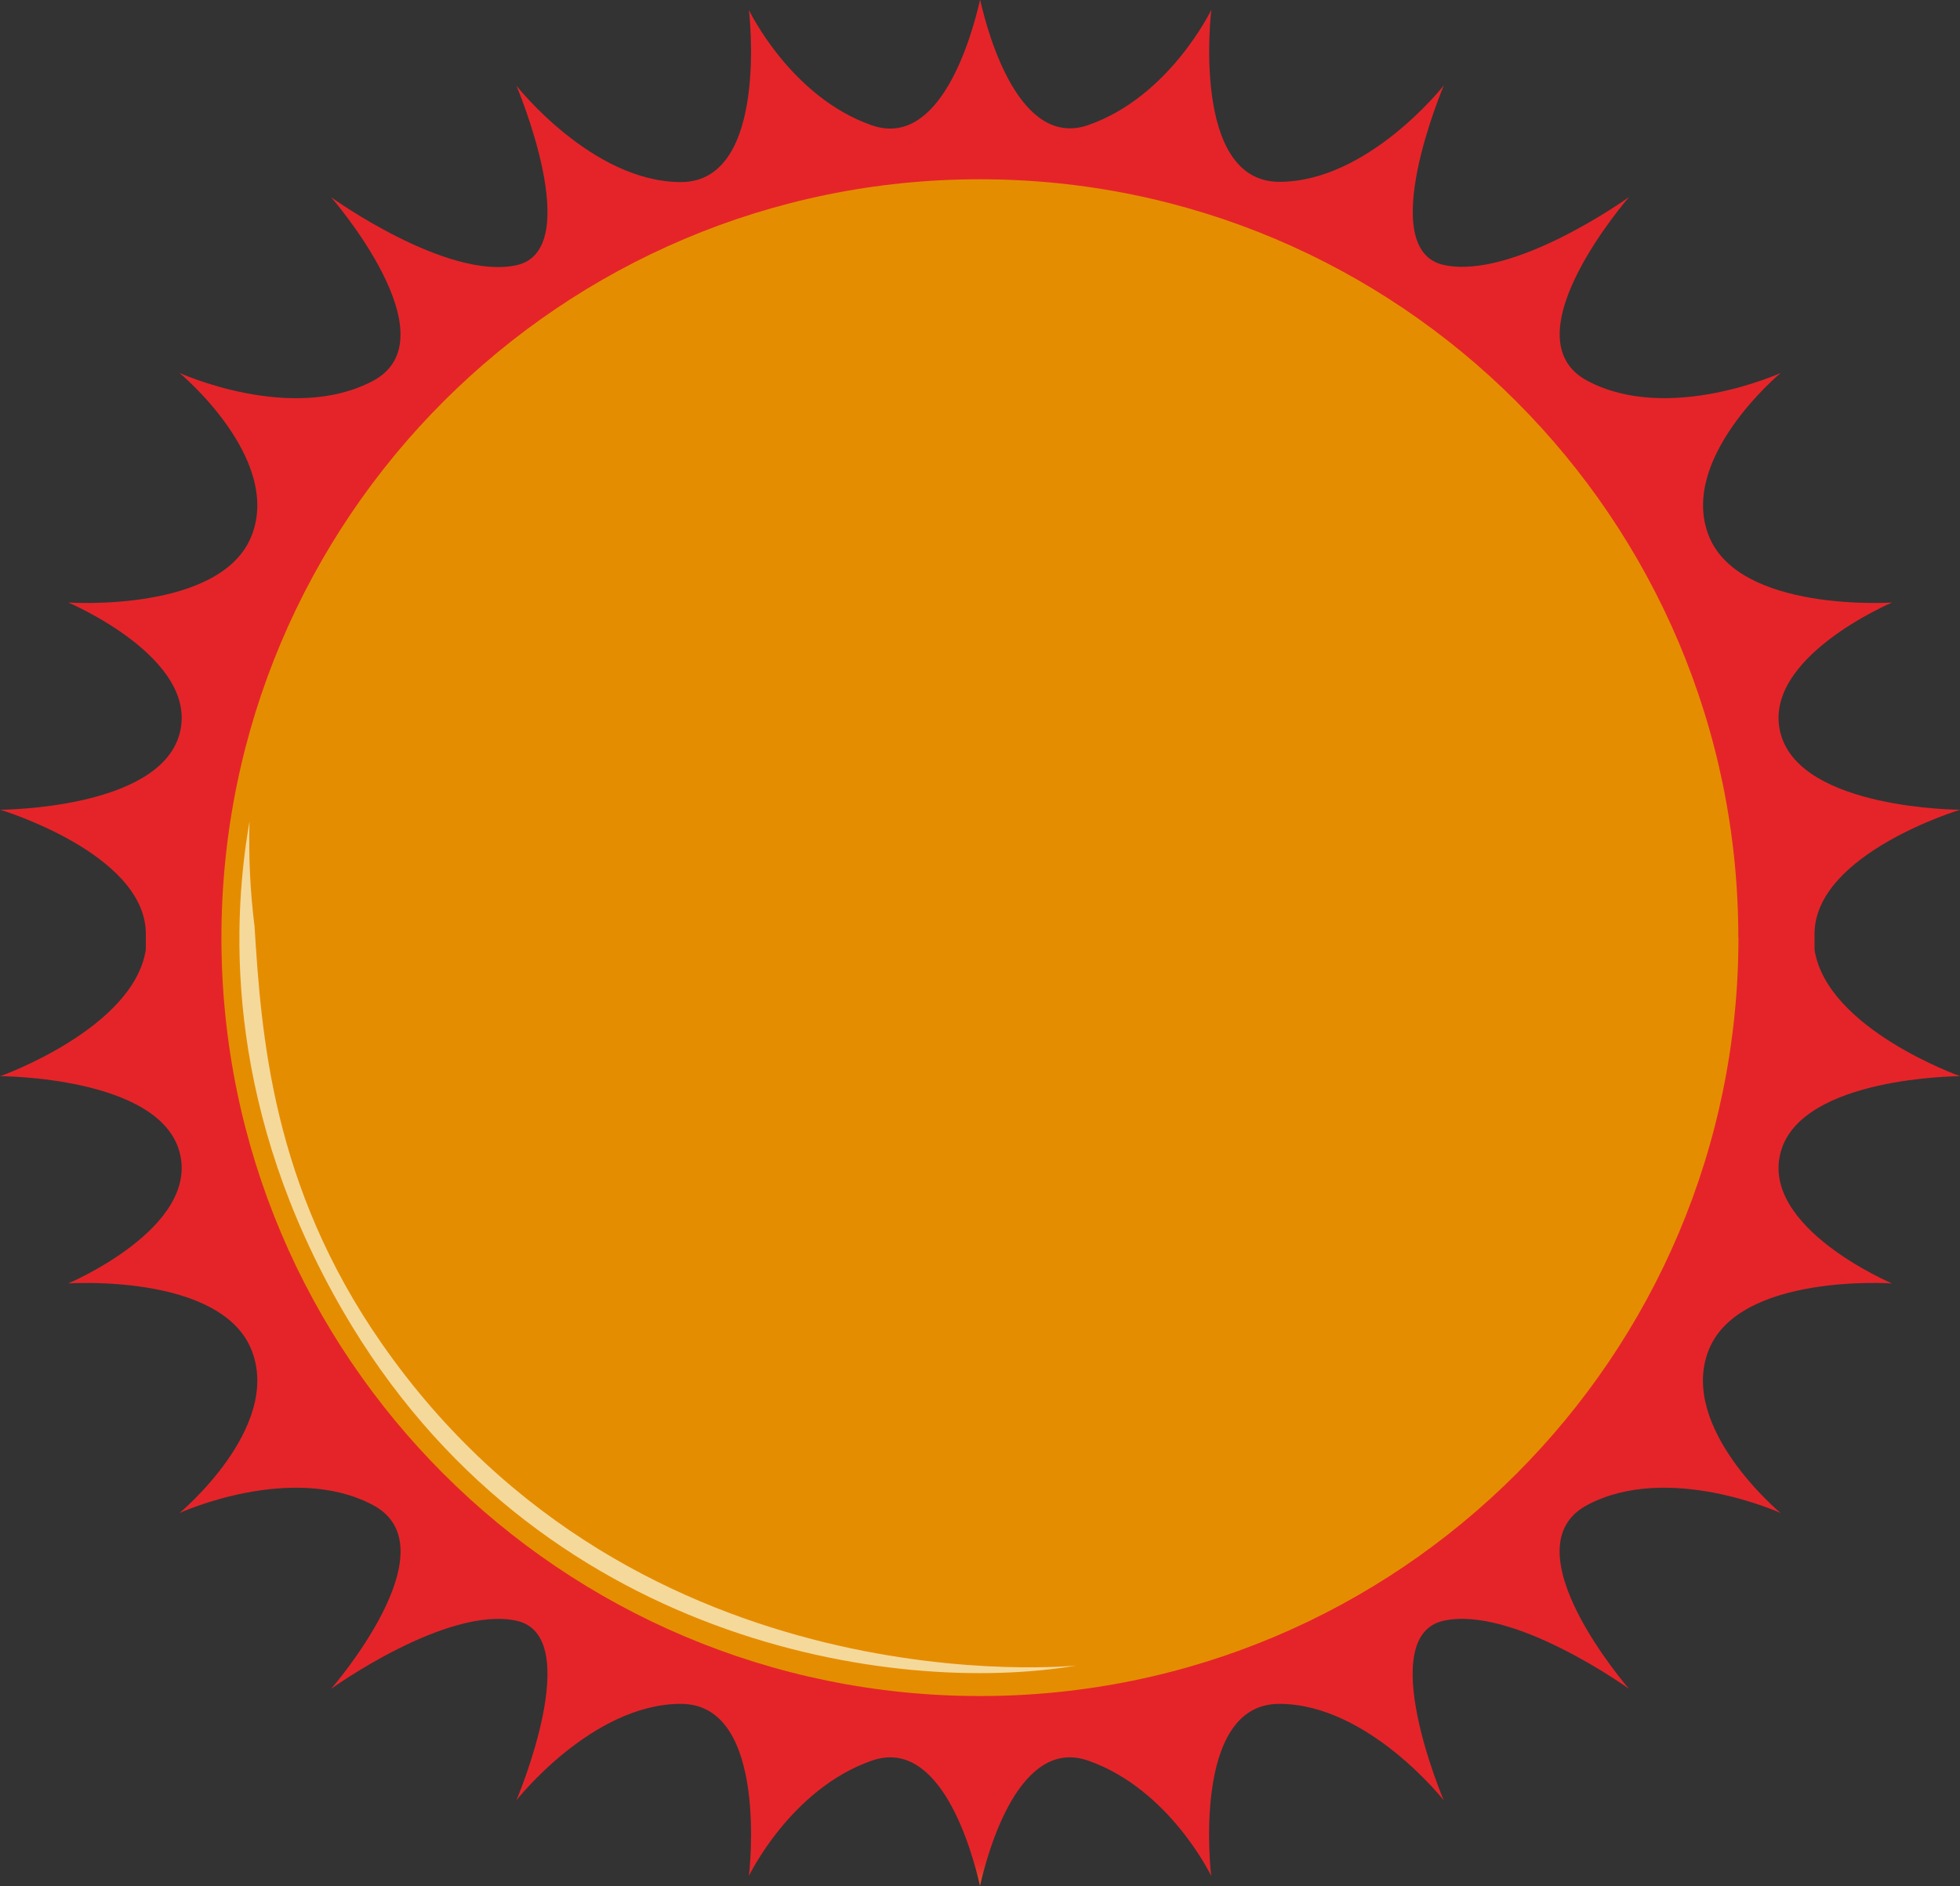 <?xml version="1.0" encoding="UTF-8"?>
<svg xmlns="http://www.w3.org/2000/svg" xmlns:xlink="http://www.w3.org/1999/xlink" viewBox="0 0 160.48 154.46">
  <rect x="0" y="0" width="160.48" height="154.46" fill="#333333" stroke="none"/>
  <defs>
    <style>
      .cls-1 {
        fill: none;
      }

      .cls-2 {
        mix-blend-mode: color-dodge;
        opacity: .7;
      }

      .cls-2, .cls-3 {
        isolation: isolate;
      }

      .cls-4 {
        clip-path: url(#clippath-1);
      }

      .cls-5 {
        clip-path: url(#clippath-3);
      }

      .cls-6 {
        clip-path: url(#clippath-2);
      }

      .cls-7 {
        fill: url(#Degradado_sin_nombre_2);
      }

      .cls-8 {
        fill: #fcf9dd;
      }

      .cls-9 {
        fill: #e58d01;
      }

      .cls-10 {
        clip-path: url(#clippath);
      }
    </style>
    <clipPath id="clippath">
      <rect class="cls-1" y="0" width="160.47" height="154.46"/>
    </clipPath>
    <clipPath id="clippath-1">
      <path class="cls-1" d="M80.24,0c-.67,2.96-3.25,12.22-8.86,10.26-6.66-2.32-10.06-9.44-10.06-9.44,0,0,1.7,14.09-5.57,14.09s-13.47-7.9-13.47-7.9c0,0,5.73,13.47,0,14.71-5.73,1.24-15.17-5.57-15.17-5.57,0,0,10.06,11.53,3.41,15.05s-15.82-.66-15.82-.66c0,0,8.39,6.96,5.91,13.31s-15.02,5.49-15.02,5.49c0,0,10.79,4.57,9.11,10.76-1.68,6.19-14.68,6.21-14.68,6.21,0,0,11.77,3.54,11.92,10.05v1.41c-1.01,6.48-11.92,10.36-11.92,10.36,0,0,13.01.01,14.68,6.21s-9.11,10.76-9.11,10.76c0,0,12.54-.85,15.02,5.49,2.48,6.35-5.91,13.31-5.91,13.31,0,0,9.16-4.18,15.82-.66,6.66,3.52-3.41,15.06-3.41,15.06,0,0,9.44-6.81,15.17-5.58,5.73,1.24,0,14.71,0,14.71,0,0,6.19-7.9,13.47-7.9s5.57,14.09,5.57,14.09c0,0,3.41-7.12,10.06-9.44,5.61-1.96,8.19,7.3,8.86,10.26.67-2.96,3.25-12.22,8.86-10.26,6.66,2.33,10.07,9.44,10.07,9.44,0,0-1.7-14.09,5.57-14.09s13.47,7.9,13.47,7.9c0,0-5.73-13.47,0-14.71s15.17,5.58,15.17,5.58c0,0-10.06-11.54-3.41-15.06,6.65-3.52,15.82.66,15.82.66,0,0-8.38-6.96-5.9-13.31,2.48-6.35,15.02-5.49,15.02-5.49,0,0-10.79-4.57-9.11-10.76s14.69-6.21,14.69-6.21c0,0-10.92-3.87-11.92-10.36v-1.41c.16-6.5,11.92-10.05,11.92-10.05,0,0-13.01-.02-14.69-6.21s9.12-10.76,9.12-10.76c0,0-12.54.85-15.02-5.49-2.48-6.35,5.9-13.31,5.9-13.31,0,0-9.16,4.18-15.82.65s3.41-15.06,3.41-15.06c0,0-9.44,6.81-15.17,5.57s0-14.71,0-14.71c0,0-6.19,7.9-13.47,7.9s-5.57-14.09-5.57-14.09c0,0-3.41,7.12-10.07,9.44-5.61,1.96-8.19-7.3-8.86-10.26Z"/>
    </clipPath>
    <radialGradient id="Degradado_sin_nombre_2" data-name="Degradado sin nombre 2" cx="-214.06" cy="499.95" fx="-214.06" fy="499.95" r=".53" gradientTransform="translate(33157.23 -76989.51) scale(154.54 154.46)" gradientUnits="userSpaceOnUse">
      <stop offset="0" stop-color="#f59f50"/>
      <stop offset=".35" stop-color="#f59f50"/>
      <stop offset=".58" stop-color="#f5a04e"/>
      <stop offset=".67" stop-color="#f7a74c"/>
      <stop offset=".72" stop-color="#f7b347"/>
      <stop offset=".77" stop-color="#f5c242"/>
      <stop offset=".82" stop-color="#f4bf41"/>
      <stop offset=".85" stop-color="#f5b53f"/>
      <stop offset=".89" stop-color="#f4a53d"/>
      <stop offset=".92" stop-color="#f28f39"/>
      <stop offset=".94" stop-color="#ee7236"/>
      <stop offset=".97" stop-color="#e94f31"/>
      <stop offset=".99" stop-color="#e62b29"/>
      <stop offset="1" stop-color="#e52429"/>
    </radialGradient>
    <clipPath id="clippath-2">
      <rect class="cls-1" y="0" width="160.47" height="154.46"/>
    </clipPath>
    <clipPath id="clippath-3">
      <rect class="cls-1" x="19.6" y="67.27" width="68.55" height="69.74"/>
    </clipPath>
  </defs>
  <g class="cls-3">
    <g id="Capa_1" data-name="Capa 1">
      <g class="cls-10">
        <g id="Grupo_1298" data-name="Grupo 1298">
          <g id="Grupo_1292" data-name="Grupo 1292">
            <g class="cls-4">
              <g id="Grupo_1291" data-name="Grupo 1291">
                <rect id="Rectángulo_513" data-name="Rectángulo 513" class="cls-7" width="160.48" height="154.46"/>
              </g>
            </g>
          </g>
          <g id="Grupo_1297" data-name="Grupo 1297">
            <g class="cls-6">
              <g id="Grupo_1296" data-name="Grupo 1296">
                <path id="Trazado_1199" data-name="Trazado 1199" class="cls-9" d="M142.34,76.78c0,34.3-27.8,62.11-62.1,62.11-34.3,0-62.11-27.8-62.11-62.1,0-34.3,27.8-62.11,62.1-62.11,0,0,0,0,0,0,34.3,0,62.1,27.8,62.1,62.1h0"/>
                <g id="Grupo_1295" data-name="Grupo 1295" class="cls-2">
                  <g id="Grupo_1294" data-name="Grupo 1294">
                    <g class="cls-5">
                      <g id="Grupo_1293" data-name="Grupo 1293">
                        <path id="Trazado_1200" data-name="Trazado 1200" class="cls-8" d="M31.24,110c-8.97-12.89-9.84-25.25-10.4-34.15,0-.03,0-.06-.01-.08-.35-2.82-.48-5.66-.4-8.5-1.62,9.28-1.7,23.95,7.65,40.09,15.8,27.27,45.24,31.56,60.06,29.03,0,0-35.93,3.76-56.9-26.39"/>
                      </g>
                    </g>
                  </g>
                </g>
              </g>
            </g>
          </g>
        </g>
      </g>
    </g>
  </g>
</svg>